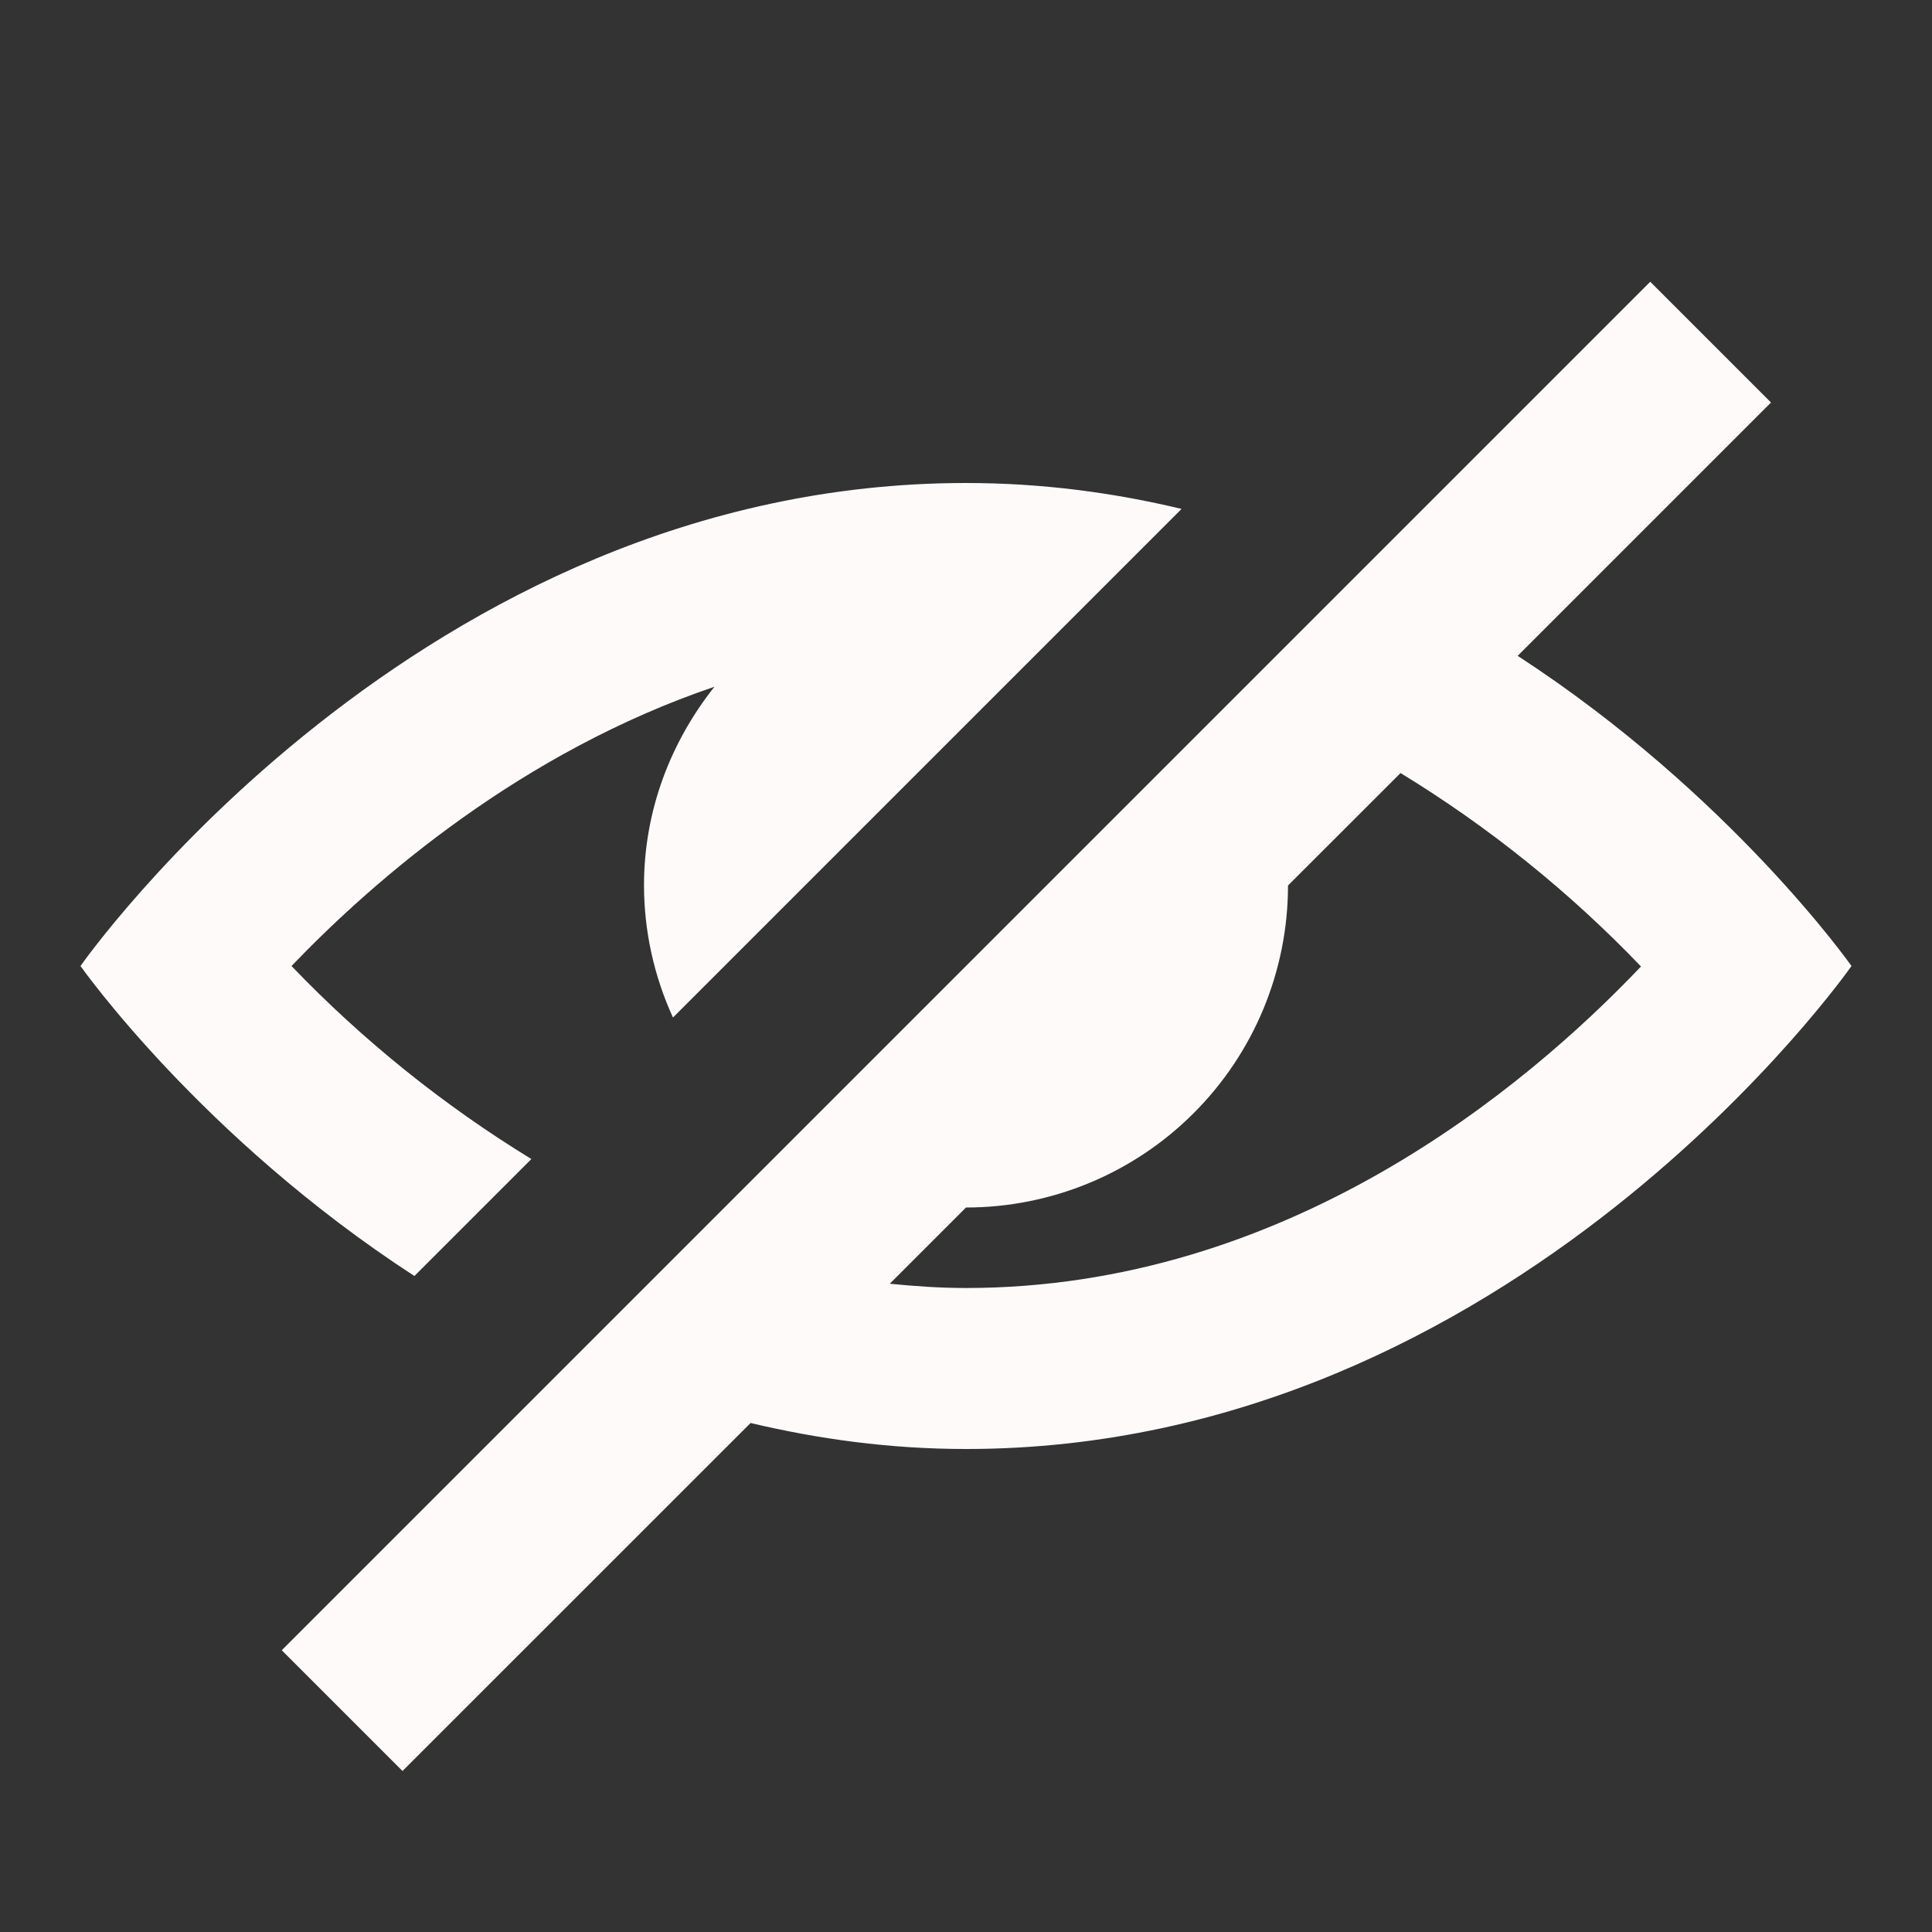 <svg width="24" height="24" viewBox="0 0 24 24" fill="none" xmlns="http://www.w3.org/2000/svg">
<rect x="0" y="0" width="24" height="24" fill="#333333" stroke="none"/>
<path d="M1 12C1 12 5.188 6 12 6C12.947 6 13.839 6.121 14.678 6.322L8.36 12.64C8.124 12.125 8.001 11.566 8 11C8 10.063 8.335 9.213 8.875 8.531C6.483 9.343 4.661 10.916 3.621 12C4.507 12.924 5.509 13.73 6.601 14.398L5.148 15.851C2.497 14.13 1 12 1 12ZM23 12C23 12 18.812 18 12 18C11.054 18 10.164 17.876 9.324 17.677L5 22L3.5 20.5L20.5 3.5L22 5L18.853 8.147C21.501 9.869 23 12 23 12ZM20.385 12.006C19.497 11.079 18.493 10.271 17.398 9.603L16 11C16 12.061 15.579 13.078 14.828 13.828C14.078 14.579 13.061 15 12 15L11.053 15.947C11.363 15.978 11.677 16 12 16C15.978 16 18.943 13.522 20.385 12.006Z" fill="#FFFAFA"/>
</svg>
